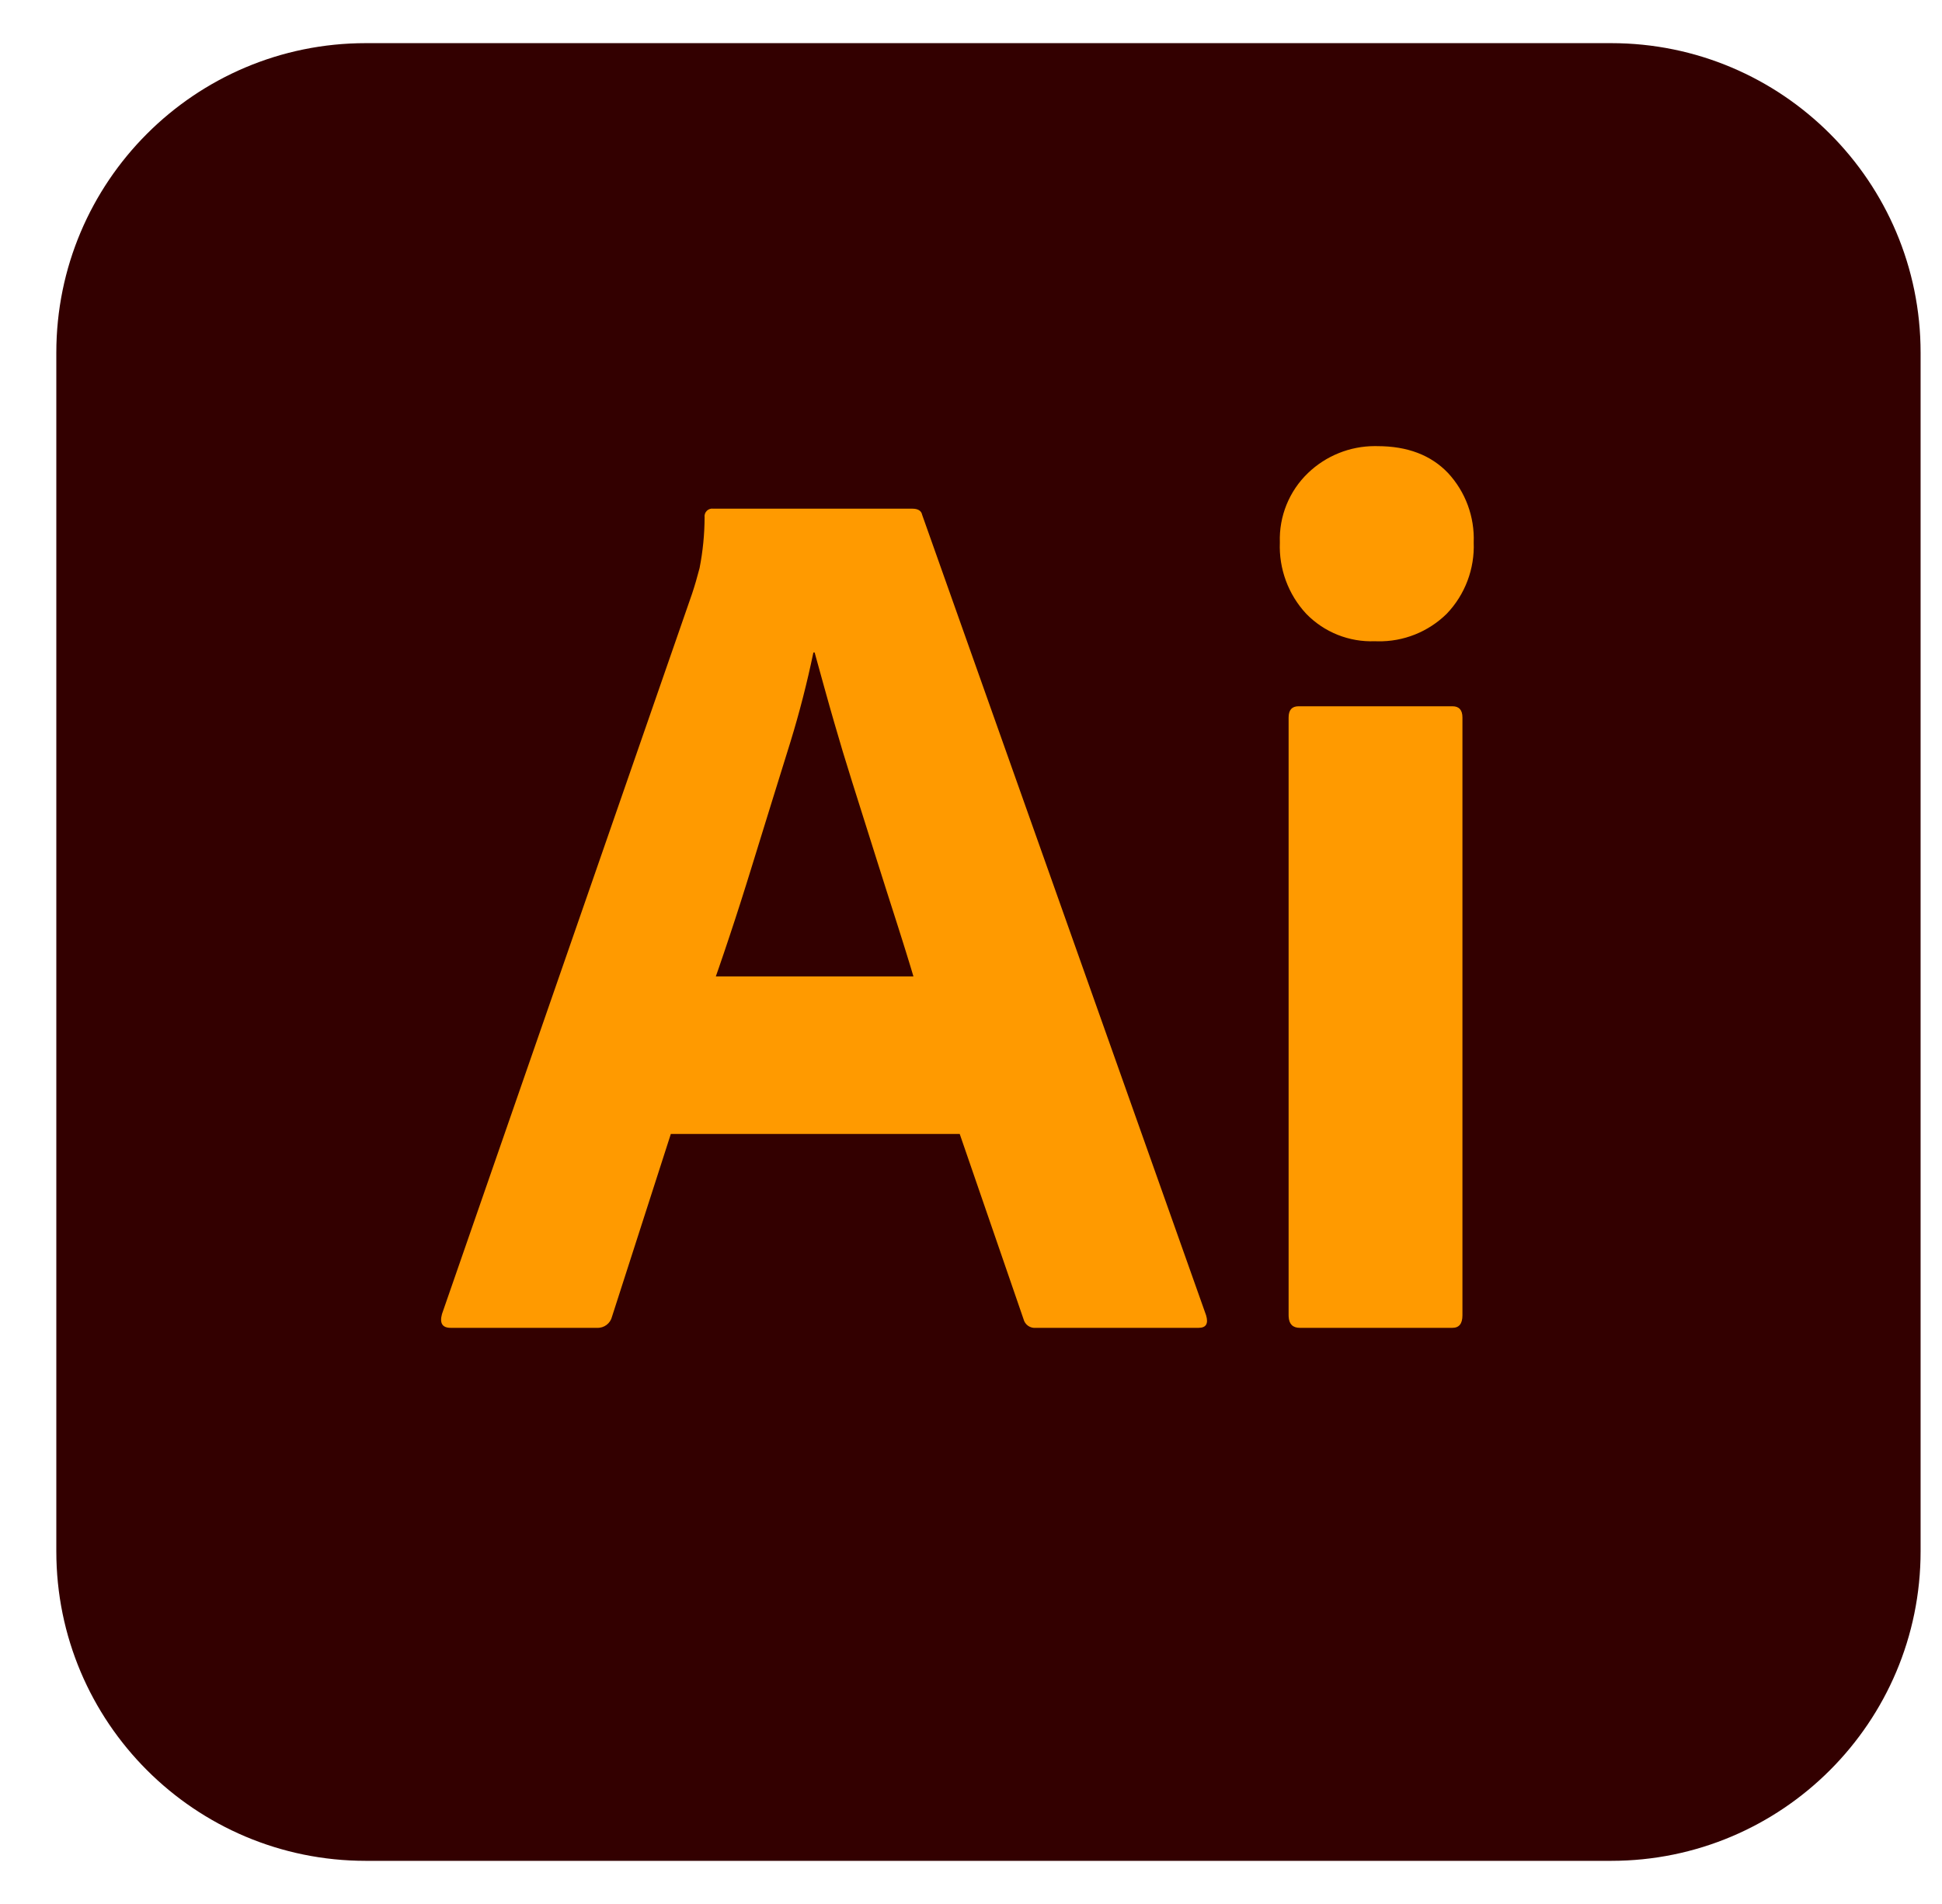 <svg width="51" height="50" viewBox="0 0 51 50" fill="none" xmlns="http://www.w3.org/2000/svg">
<g clip-path="url(#clip0_66_143)">
<path d="M42.31 1.133H9.607C5.118 1.133 1.479 4.772 1.479 9.261V40.739C1.479 45.228 5.118 48.867 9.607 48.867H42.31C46.799 48.867 50.438 45.228 50.438 40.739V9.261C50.438 4.772 46.799 1.133 42.31 1.133Z" fill="#330000"/>
<path d="M25.204 29.779H17.617L16.073 34.574C16.03 34.755 15.864 34.879 15.679 34.87H11.836C11.617 34.87 11.541 34.749 11.607 34.508L18.175 15.591C18.241 15.394 18.307 15.169 18.372 14.918C18.458 14.479 18.502 14.034 18.504 13.588C18.495 13.524 18.516 13.46 18.561 13.415C18.606 13.37 18.67 13.349 18.734 13.358H23.956C24.108 13.358 24.196 13.412 24.218 13.522L31.674 34.541C31.739 34.76 31.674 34.87 31.477 34.87H27.207C27.055 34.887 26.915 34.788 26.879 34.64L25.204 29.779ZM18.799 25.641H23.988L23.915 25.397L23.796 25.01L23.711 24.738L23.576 24.311L23.288 23.411L23.035 22.613L22.379 20.534C22.21 19.999 22.053 19.48 21.909 18.977L21.788 18.555L21.648 18.055L21.434 17.281C21.42 17.232 21.407 17.183 21.394 17.135H21.361C21.197 17.923 20.997 18.704 20.761 19.474L20.274 21.041L20.006 21.907L19.735 22.784C19.686 22.942 19.638 23.099 19.589 23.253L19.444 23.712L19.299 24.16L19.155 24.597L19.012 25.023C18.965 25.163 18.917 25.301 18.87 25.438L18.799 25.641ZM36.107 16.839C35.43 16.866 34.773 16.603 34.301 16.116C33.831 15.609 33.583 14.935 33.611 14.245C33.587 13.559 33.856 12.896 34.35 12.422C34.822 11.969 35.45 11.716 36.103 11.715L36.173 11.716C36.961 11.716 37.58 11.951 38.028 12.422C38.486 12.916 38.728 13.572 38.702 14.245C38.729 14.938 38.475 15.614 37.995 16.116C37.511 16.594 36.855 16.855 36.177 16.841L36.107 16.839ZM33.841 34.541V18.842C33.841 18.645 33.928 18.547 34.104 18.547H38.143C38.318 18.547 38.406 18.645 38.406 18.842V34.541C38.406 34.76 38.319 34.87 38.143 34.87H34.136C33.95 34.87 33.852 34.772 33.842 34.575L33.841 34.541Z" fill="#FF9A00"/>
</g>
<defs>
<clipPath id="clip0_66_143">
<rect width="50" height="50" fill="white" transform="translate(0.958)"/>
</clipPath>
</defs>
</svg>
